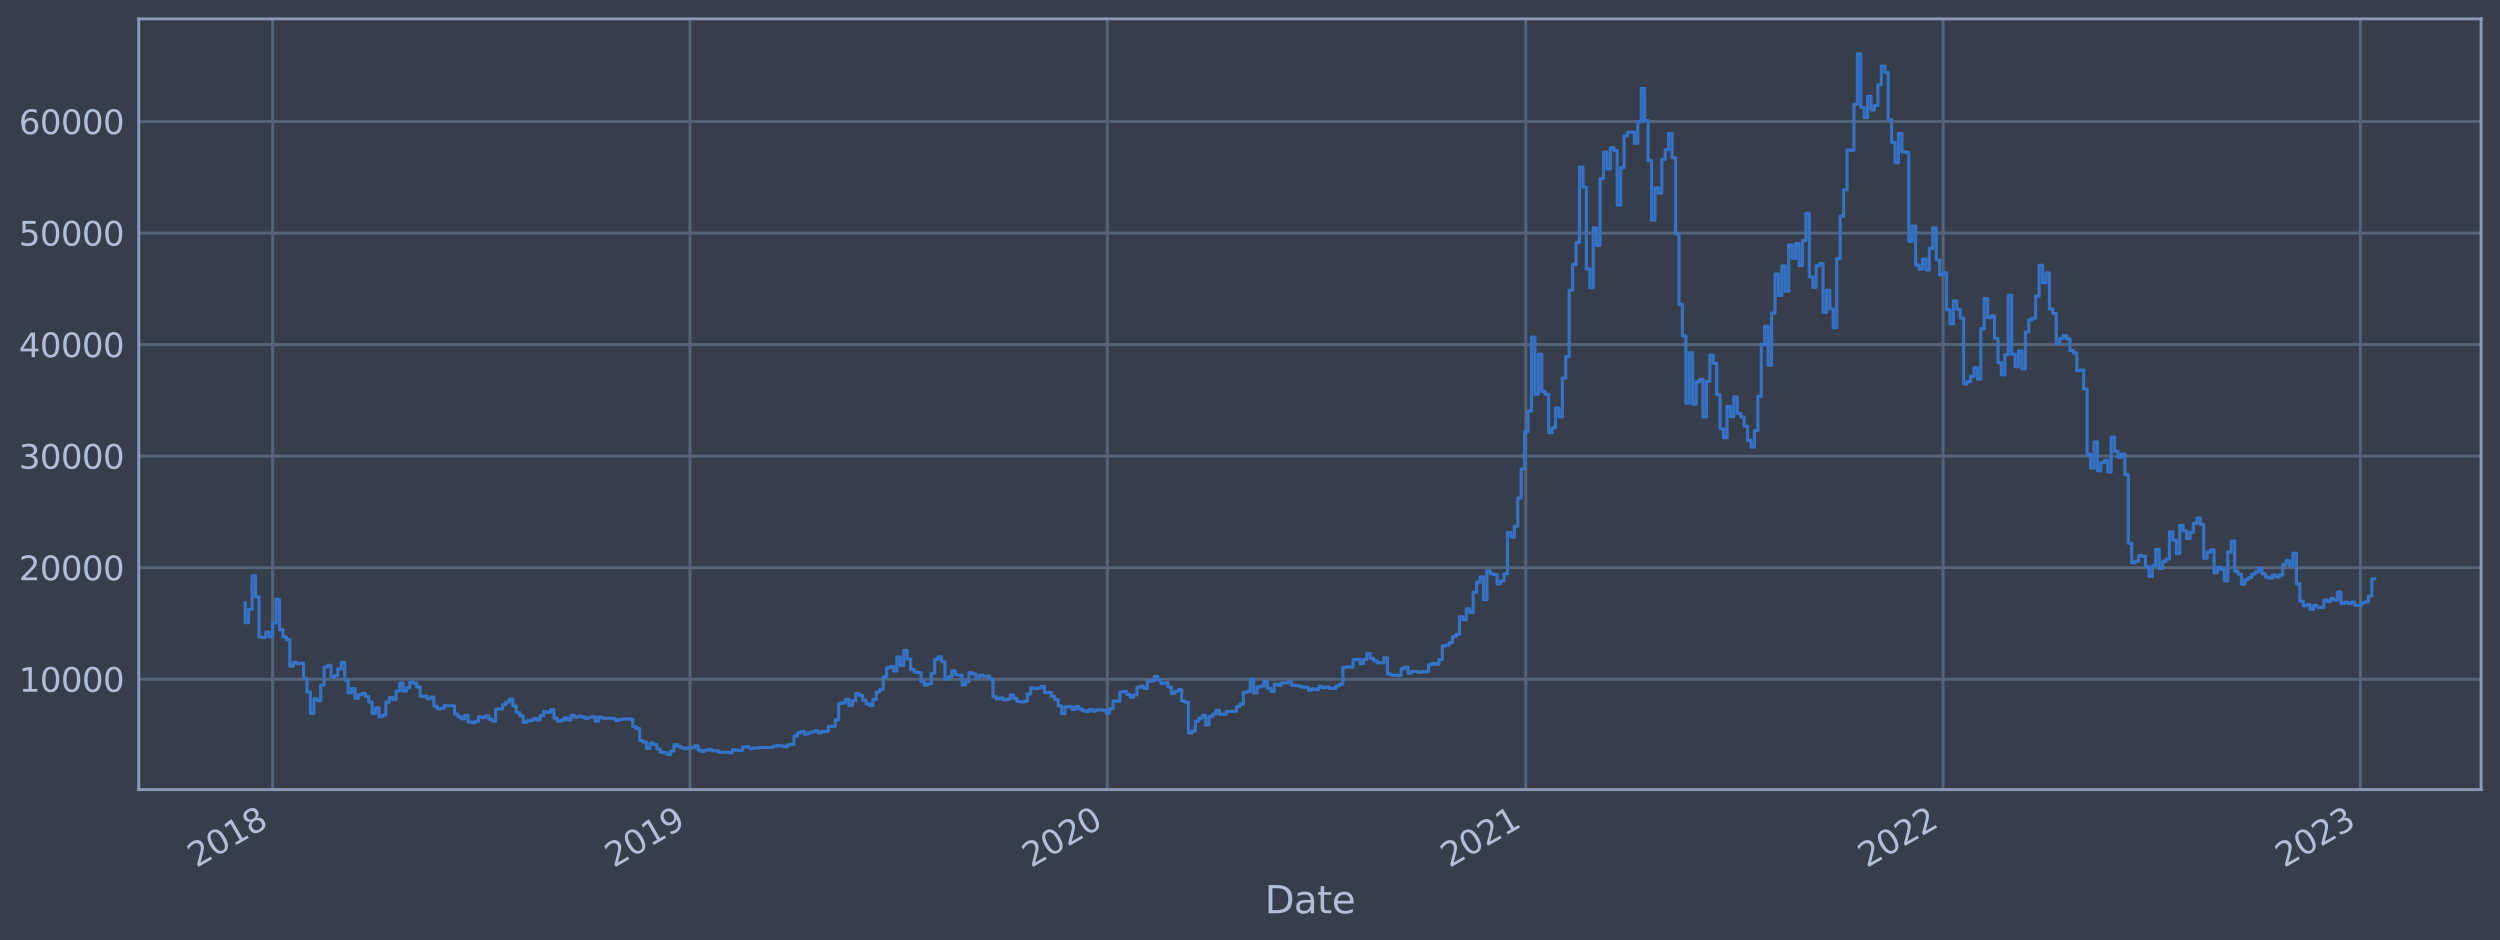 <?xml version="1.0" encoding="utf-8" standalone="no"?>
<!DOCTYPE svg PUBLIC "-//W3C//DTD SVG 1.1//EN"
  "http://www.w3.org/Graphics/SVG/1.1/DTD/svg11.dtd">
<svg xmlns:xlink="http://www.w3.org/1999/xlink" width="952.884pt" height="358.291pt" viewBox="0 0 952.884 358.291" xmlns="http://www.w3.org/2000/svg" version="1.1">
 <defs>
  <style type="text/css">*{stroke-linejoin: round; stroke-linecap: butt}</style>
 </defs>
 <g id="figure_1">
  <g id="patch_1">
   <path d="M 0 358.291 
L 952.884 358.291 
L 952.884 0 
L 0 0 
z
" style="fill: #373e4b"/>
  </g>
  <g id="axes_1">
   <g id="patch_2">
    <path d="M 52.884 300.96 
L 945.684 300.96 
L 945.684 7.2 
L 52.884 7.2 
z
" style="fill: #373e4b"/>
   </g>
   <g id="matplotlib.axis_1">
    <g id="xtick_1">
     <g id="line2d_1">
      <path d="M 103.925 300.96 
L 103.925 7.2 
" clip-path="url(#p02bb529207)" style="fill: none; stroke: #546379; stroke-width: 1.12; stroke-linecap: square"/>
     </g>
     <g id="line2d_2"/>
     <g id="text_1">
      <!-- 2018 -->
      <g style="fill: #b1bed6" transform="translate(74.843 330.885) rotate(-30) scale(0.126 -0.126)">
       <defs>
        <path id="DejaVuSans-32" d="M 1228 531 
L 3431 531 
L 3431 0 
L 469 0 
L 469 531 
Q 828 903 1448 1529 
Q 2069 2156 2228 2338 
Q 2531 2678 2651 2914 
Q 2772 3150 2772 3378 
Q 2772 3750 2511 3984 
Q 2250 4219 1831 4219 
Q 1534 4219 1204 4116 
Q 875 4013 500 3803 
L 500 4441 
Q 881 4594 1212 4672 
Q 1544 4750 1819 4750 
Q 2544 4750 2975 4387 
Q 3406 4025 3406 3419 
Q 3406 3131 3298 2873 
Q 3191 2616 2906 2266 
Q 2828 2175 2409 1742 
Q 1991 1309 1228 531 
z
" transform="scale(0.016)"/>
        <path id="DejaVuSans-30" d="M 2034 4250 
Q 1547 4250 1301 3770 
Q 1056 3291 1056 2328 
Q 1056 1369 1301 889 
Q 1547 409 2034 409 
Q 2525 409 2770 889 
Q 3016 1369 3016 2328 
Q 3016 3291 2770 3770 
Q 2525 4250 2034 4250 
z
M 2034 4750 
Q 2819 4750 3233 4129 
Q 3647 3509 3647 2328 
Q 3647 1150 3233 529 
Q 2819 -91 2034 -91 
Q 1250 -91 836 529 
Q 422 1150 422 2328 
Q 422 3509 836 4129 
Q 1250 4750 2034 4750 
z
" transform="scale(0.016)"/>
        <path id="DejaVuSans-31" d="M 794 531 
L 1825 531 
L 1825 4091 
L 703 3866 
L 703 4441 
L 1819 4666 
L 2450 4666 
L 2450 531 
L 3481 531 
L 3481 0 
L 794 0 
L 794 531 
z
" transform="scale(0.016)"/>
        <path id="DejaVuSans-38" d="M 2034 2216 
Q 1584 2216 1326 1975 
Q 1069 1734 1069 1313 
Q 1069 891 1326 650 
Q 1584 409 2034 409 
Q 2484 409 2743 651 
Q 3003 894 3003 1313 
Q 3003 1734 2745 1975 
Q 2488 2216 2034 2216 
z
M 1403 2484 
Q 997 2584 770 2862 
Q 544 3141 544 3541 
Q 544 4100 942 4425 
Q 1341 4750 2034 4750 
Q 2731 4750 3128 4425 
Q 3525 4100 3525 3541 
Q 3525 3141 3298 2862 
Q 3072 2584 2669 2484 
Q 3125 2378 3379 2068 
Q 3634 1759 3634 1313 
Q 3634 634 3220 271 
Q 2806 -91 2034 -91 
Q 1263 -91 848 271 
Q 434 634 434 1313 
Q 434 1759 690 2068 
Q 947 2378 1403 2484 
z
M 1172 3481 
Q 1172 3119 1398 2916 
Q 1625 2713 2034 2713 
Q 2441 2713 2670 2916 
Q 2900 3119 2900 3481 
Q 2900 3844 2670 4047 
Q 2441 4250 2034 4250 
Q 1625 4250 1398 4047 
Q 1172 3844 1172 3481 
z
" transform="scale(0.016)"/>
       </defs>
       <use xlink:href="#DejaVuSans-32"/>
       <use xlink:href="#DejaVuSans-30" x="63.623"/>
       <use xlink:href="#DejaVuSans-31" x="127.246"/>
       <use xlink:href="#DejaVuSans-38" x="190.869"/>
      </g>
     </g>
    </g>
    <g id="xtick_2">
     <g id="line2d_3">
      <path d="M 262.987 300.96 
L 262.987 7.2 
" clip-path="url(#p02bb529207)" style="fill: none; stroke: #546379; stroke-width: 1.12; stroke-linecap: square"/>
     </g>
     <g id="line2d_4"/>
     <g id="text_2">
      <!-- 2019 -->
      <g style="fill: #b1bed6" transform="translate(233.906 330.885) rotate(-30) scale(0.126 -0.126)">
       <defs>
        <path id="DejaVuSans-39" d="M 703 97 
L 703 672 
Q 941 559 1184 500 
Q 1428 441 1663 441 
Q 2288 441 2617 861 
Q 2947 1281 2994 2138 
Q 2813 1869 2534 1725 
Q 2256 1581 1919 1581 
Q 1219 1581 811 2004 
Q 403 2428 403 3163 
Q 403 3881 828 4315 
Q 1253 4750 1959 4750 
Q 2769 4750 3195 4129 
Q 3622 3509 3622 2328 
Q 3622 1225 3098 567 
Q 2575 -91 1691 -91 
Q 1453 -91 1209 -44 
Q 966 3 703 97 
z
M 1959 2075 
Q 2384 2075 2632 2365 
Q 2881 2656 2881 3163 
Q 2881 3666 2632 3958 
Q 2384 4250 1959 4250 
Q 1534 4250 1286 3958 
Q 1038 3666 1038 3163 
Q 1038 2656 1286 2365 
Q 1534 2075 1959 2075 
z
" transform="scale(0.016)"/>
       </defs>
       <use xlink:href="#DejaVuSans-32"/>
       <use xlink:href="#DejaVuSans-30" x="63.623"/>
       <use xlink:href="#DejaVuSans-31" x="127.246"/>
       <use xlink:href="#DejaVuSans-39" x="190.869"/>
      </g>
     </g>
    </g>
    <g id="xtick_3">
     <g id="line2d_5">
      <path d="M 422.05 300.96 
L 422.05 7.2 
" clip-path="url(#p02bb529207)" style="fill: none; stroke: #546379; stroke-width: 1.12; stroke-linecap: square"/>
     </g>
     <g id="line2d_6"/>
     <g id="text_3">
      <!-- 2020 -->
      <g style="fill: #b1bed6" transform="translate(392.969 330.885) rotate(-30) scale(0.126 -0.126)">
       <use xlink:href="#DejaVuSans-32"/>
       <use xlink:href="#DejaVuSans-30" x="63.623"/>
       <use xlink:href="#DejaVuSans-32" x="127.246"/>
       <use xlink:href="#DejaVuSans-30" x="190.869"/>
      </g>
     </g>
    </g>
    <g id="xtick_4">
     <g id="line2d_7">
      <path d="M 581.549 300.96 
L 581.549 7.2 
" clip-path="url(#p02bb529207)" style="fill: none; stroke: #546379; stroke-width: 1.12; stroke-linecap: square"/>
     </g>
     <g id="line2d_8"/>
     <g id="text_4">
      <!-- 2021 -->
      <g style="fill: #b1bed6" transform="translate(552.468 330.885) rotate(-30) scale(0.126 -0.126)">
       <use xlink:href="#DejaVuSans-32"/>
       <use xlink:href="#DejaVuSans-30" x="63.623"/>
       <use xlink:href="#DejaVuSans-32" x="127.246"/>
       <use xlink:href="#DejaVuSans-31" x="190.869"/>
      </g>
     </g>
    </g>
    <g id="xtick_5">
     <g id="line2d_9">
      <path d="M 740.612 300.96 
L 740.612 7.2 
" clip-path="url(#p02bb529207)" style="fill: none; stroke: #546379; stroke-width: 1.12; stroke-linecap: square"/>
     </g>
     <g id="line2d_10"/>
     <g id="text_5">
      <!-- 2022 -->
      <g style="fill: #b1bed6" transform="translate(711.531 330.885) rotate(-30) scale(0.126 -0.126)">
       <use xlink:href="#DejaVuSans-32"/>
       <use xlink:href="#DejaVuSans-30" x="63.623"/>
       <use xlink:href="#DejaVuSans-32" x="127.246"/>
       <use xlink:href="#DejaVuSans-32" x="190.869"/>
      </g>
     </g>
    </g>
    <g id="xtick_6">
     <g id="line2d_11">
      <path d="M 899.675 300.96 
L 899.675 7.2 
" clip-path="url(#p02bb529207)" style="fill: none; stroke: #546379; stroke-width: 1.12; stroke-linecap: square"/>
     </g>
     <g id="line2d_12"/>
     <g id="text_6">
      <!-- 2023 -->
      <g style="fill: #b1bed6" transform="translate(870.594 330.885) rotate(-30) scale(0.126 -0.126)">
       <defs>
        <path id="DejaVuSans-33" d="M 2597 2516 
Q 3050 2419 3304 2112 
Q 3559 1806 3559 1356 
Q 3559 666 3084 287 
Q 2609 -91 1734 -91 
Q 1441 -91 1130 -33 
Q 819 25 488 141 
L 488 750 
Q 750 597 1062 519 
Q 1375 441 1716 441 
Q 2309 441 2620 675 
Q 2931 909 2931 1356 
Q 2931 1769 2642 2001 
Q 2353 2234 1838 2234 
L 1294 2234 
L 1294 2753 
L 1863 2753 
Q 2328 2753 2575 2939 
Q 2822 3125 2822 3475 
Q 2822 3834 2567 4026 
Q 2313 4219 1838 4219 
Q 1578 4219 1281 4162 
Q 984 4106 628 3988 
L 628 4550 
Q 988 4650 1302 4700 
Q 1616 4750 1894 4750 
Q 2613 4750 3031 4423 
Q 3450 4097 3450 3541 
Q 3450 3153 3228 2886 
Q 3006 2619 2597 2516 
z
" transform="scale(0.016)"/>
       </defs>
       <use xlink:href="#DejaVuSans-32"/>
       <use xlink:href="#DejaVuSans-30" x="63.623"/>
       <use xlink:href="#DejaVuSans-32" x="127.246"/>
       <use xlink:href="#DejaVuSans-33" x="190.869"/>
      </g>
     </g>
    </g>
    <g id="text_7">
     <!-- Date -->
     <g style="fill: #b1bed6" transform="translate(482.075 348.096) scale(0.144 -0.144)">
      <defs>
       <path id="DejaVuSans-44" d="M 1259 4147 
L 1259 519 
L 2022 519 
Q 2988 519 3436 956 
Q 3884 1394 3884 2338 
Q 3884 3275 3436 3711 
Q 2988 4147 2022 4147 
L 1259 4147 
z
M 628 4666 
L 1925 4666 
Q 3281 4666 3915 4102 
Q 4550 3538 4550 2338 
Q 4550 1131 3912 565 
Q 3275 0 1925 0 
L 628 0 
L 628 4666 
z
" transform="scale(0.016)"/>
       <path id="DejaVuSans-61" d="M 2194 1759 
Q 1497 1759 1228 1600 
Q 959 1441 959 1056 
Q 959 750 1161 570 
Q 1363 391 1709 391 
Q 2188 391 2477 730 
Q 2766 1069 2766 1631 
L 2766 1759 
L 2194 1759 
z
M 3341 1997 
L 3341 0 
L 2766 0 
L 2766 531 
Q 2569 213 2275 61 
Q 1981 -91 1556 -91 
Q 1019 -91 701 211 
Q 384 513 384 1019 
Q 384 1609 779 1909 
Q 1175 2209 1959 2209 
L 2766 2209 
L 2766 2266 
Q 2766 2663 2505 2880 
Q 2244 3097 1772 3097 
Q 1472 3097 1187 3025 
Q 903 2953 641 2809 
L 641 3341 
Q 956 3463 1253 3523 
Q 1550 3584 1831 3584 
Q 2591 3584 2966 3190 
Q 3341 2797 3341 1997 
z
" transform="scale(0.016)"/>
       <path id="DejaVuSans-74" d="M 1172 4494 
L 1172 3500 
L 2356 3500 
L 2356 3053 
L 1172 3053 
L 1172 1153 
Q 1172 725 1289 603 
Q 1406 481 1766 481 
L 2356 481 
L 2356 0 
L 1766 0 
Q 1100 0 847 248 
Q 594 497 594 1153 
L 594 3053 
L 172 3053 
L 172 3500 
L 594 3500 
L 594 4494 
L 1172 4494 
z
" transform="scale(0.016)"/>
       <path id="DejaVuSans-65" d="M 3597 1894 
L 3597 1613 
L 953 1613 
Q 991 1019 1311 708 
Q 1631 397 2203 397 
Q 2534 397 2845 478 
Q 3156 559 3463 722 
L 3463 178 
Q 3153 47 2828 -22 
Q 2503 -91 2169 -91 
Q 1331 -91 842 396 
Q 353 884 353 1716 
Q 353 2575 817 3079 
Q 1281 3584 2069 3584 
Q 2775 3584 3186 3129 
Q 3597 2675 3597 1894 
z
M 3022 2063 
Q 3016 2534 2758 2815 
Q 2500 3097 2075 3097 
Q 1594 3097 1305 2825 
Q 1016 2553 972 2059 
L 3022 2063 
z
" transform="scale(0.016)"/>
      </defs>
      <use xlink:href="#DejaVuSans-44"/>
      <use xlink:href="#DejaVuSans-61" x="77.002"/>
      <use xlink:href="#DejaVuSans-74" x="138.281"/>
      <use xlink:href="#DejaVuSans-65" x="177.49"/>
     </g>
    </g>
   </g>
   <g id="matplotlib.axis_2">
    <g id="ytick_1">
     <g id="line2d_13">
      <path d="M 52.884 258.881 
L 945.684 258.881 
" clip-path="url(#p02bb529207)" style="fill: none; stroke: #546379; stroke-width: 1.12; stroke-linecap: square"/>
     </g>
     <g id="line2d_14"/>
     <g id="text_8">
      <!-- 10000 -->
      <g style="fill: #b1bed6" transform="translate(7.2 263.668) scale(0.126 -0.126)">
       <use xlink:href="#DejaVuSans-31"/>
       <use xlink:href="#DejaVuSans-30" x="63.623"/>
       <use xlink:href="#DejaVuSans-30" x="127.246"/>
       <use xlink:href="#DejaVuSans-30" x="190.869"/>
       <use xlink:href="#DejaVuSans-30" x="254.492"/>
      </g>
     </g>
    </g>
    <g id="ytick_2">
     <g id="line2d_15">
      <path d="M 52.884 216.37 
L 945.684 216.37 
" clip-path="url(#p02bb529207)" style="fill: none; stroke: #546379; stroke-width: 1.12; stroke-linecap: square"/>
     </g>
     <g id="line2d_16"/>
     <g id="text_9">
      <!-- 20000 -->
      <g style="fill: #b1bed6" transform="translate(7.2 221.157) scale(0.126 -0.126)">
       <use xlink:href="#DejaVuSans-32"/>
       <use xlink:href="#DejaVuSans-30" x="63.623"/>
       <use xlink:href="#DejaVuSans-30" x="127.246"/>
       <use xlink:href="#DejaVuSans-30" x="190.869"/>
       <use xlink:href="#DejaVuSans-30" x="254.492"/>
      </g>
     </g>
    </g>
    <g id="ytick_3">
     <g id="line2d_17">
      <path d="M 52.884 173.86 
L 945.684 173.86 
" clip-path="url(#p02bb529207)" style="fill: none; stroke: #546379; stroke-width: 1.12; stroke-linecap: square"/>
     </g>
     <g id="line2d_18"/>
     <g id="text_10">
      <!-- 30000 -->
      <g style="fill: #b1bed6" transform="translate(7.2 178.647) scale(0.126 -0.126)">
       <use xlink:href="#DejaVuSans-33"/>
       <use xlink:href="#DejaVuSans-30" x="63.623"/>
       <use xlink:href="#DejaVuSans-30" x="127.246"/>
       <use xlink:href="#DejaVuSans-30" x="190.869"/>
       <use xlink:href="#DejaVuSans-30" x="254.492"/>
      </g>
     </g>
    </g>
    <g id="ytick_4">
     <g id="line2d_19">
      <path d="M 52.884 131.35 
L 945.684 131.35 
" clip-path="url(#p02bb529207)" style="fill: none; stroke: #546379; stroke-width: 1.12; stroke-linecap: square"/>
     </g>
     <g id="line2d_20"/>
     <g id="text_11">
      <!-- 40000 -->
      <g style="fill: #b1bed6" transform="translate(7.2 136.137) scale(0.126 -0.126)">
       <defs>
        <path id="DejaVuSans-34" d="M 2419 4116 
L 825 1625 
L 2419 1625 
L 2419 4116 
z
M 2253 4666 
L 3047 4666 
L 3047 1625 
L 3713 1625 
L 3713 1100 
L 3047 1100 
L 3047 0 
L 2419 0 
L 2419 1100 
L 313 1100 
L 313 1709 
L 2253 4666 
z
" transform="scale(0.016)"/>
       </defs>
       <use xlink:href="#DejaVuSans-34"/>
       <use xlink:href="#DejaVuSans-30" x="63.623"/>
       <use xlink:href="#DejaVuSans-30" x="127.246"/>
       <use xlink:href="#DejaVuSans-30" x="190.869"/>
       <use xlink:href="#DejaVuSans-30" x="254.492"/>
      </g>
     </g>
    </g>
    <g id="ytick_5">
     <g id="line2d_21">
      <path d="M 52.884 88.839 
L 945.684 88.839 
" clip-path="url(#p02bb529207)" style="fill: none; stroke: #546379; stroke-width: 1.12; stroke-linecap: square"/>
     </g>
     <g id="line2d_22"/>
     <g id="text_12">
      <!-- 50000 -->
      <g style="fill: #b1bed6" transform="translate(7.2 93.626) scale(0.126 -0.126)">
       <defs>
        <path id="DejaVuSans-35" d="M 691 4666 
L 3169 4666 
L 3169 4134 
L 1269 4134 
L 1269 2991 
Q 1406 3038 1543 3061 
Q 1681 3084 1819 3084 
Q 2600 3084 3056 2656 
Q 3513 2228 3513 1497 
Q 3513 744 3044 326 
Q 2575 -91 1722 -91 
Q 1428 -91 1123 -41 
Q 819 9 494 109 
L 494 744 
Q 775 591 1075 516 
Q 1375 441 1709 441 
Q 2250 441 2565 725 
Q 2881 1009 2881 1497 
Q 2881 1984 2565 2268 
Q 2250 2553 1709 2553 
Q 1456 2553 1204 2497 
Q 953 2441 691 2322 
L 691 4666 
z
" transform="scale(0.016)"/>
       </defs>
       <use xlink:href="#DejaVuSans-35"/>
       <use xlink:href="#DejaVuSans-30" x="63.623"/>
       <use xlink:href="#DejaVuSans-30" x="127.246"/>
       <use xlink:href="#DejaVuSans-30" x="190.869"/>
       <use xlink:href="#DejaVuSans-30" x="254.492"/>
      </g>
     </g>
    </g>
    <g id="ytick_6">
     <g id="line2d_23">
      <path d="M 52.884 46.329 
L 945.684 46.329 
" clip-path="url(#p02bb529207)" style="fill: none; stroke: #546379; stroke-width: 1.12; stroke-linecap: square"/>
     </g>
     <g id="line2d_24"/>
     <g id="text_13">
      <!-- 60000 -->
      <g style="fill: #b1bed6" transform="translate(7.2 51.116) scale(0.126 -0.126)">
       <defs>
        <path id="DejaVuSans-36" d="M 2113 2584 
Q 1688 2584 1439 2293 
Q 1191 2003 1191 1497 
Q 1191 994 1439 701 
Q 1688 409 2113 409 
Q 2538 409 2786 701 
Q 3034 994 3034 1497 
Q 3034 2003 2786 2293 
Q 2538 2584 2113 2584 
z
M 3366 4563 
L 3366 3988 
Q 3128 4100 2886 4159 
Q 2644 4219 2406 4219 
Q 1781 4219 1451 3797 
Q 1122 3375 1075 2522 
Q 1259 2794 1537 2939 
Q 1816 3084 2150 3084 
Q 2853 3084 3261 2657 
Q 3669 2231 3669 1497 
Q 3669 778 3244 343 
Q 2819 -91 2113 -91 
Q 1303 -91 875 529 
Q 447 1150 447 2328 
Q 447 3434 972 4092 
Q 1497 4750 2381 4750 
Q 2619 4750 2861 4703 
Q 3103 4656 3366 4563 
z
" transform="scale(0.016)"/>
       </defs>
       <use xlink:href="#DejaVuSans-36"/>
       <use xlink:href="#DejaVuSans-30" x="63.623"/>
       <use xlink:href="#DejaVuSans-30" x="127.246"/>
       <use xlink:href="#DejaVuSans-30" x="190.869"/>
       <use xlink:href="#DejaVuSans-30" x="254.492"/>
      </g>
     </g>
    </g>
   </g>
   <g id="line2d_25">
    <path d="M 93.466 229.715 
L 93.466 237.332 
L 94.773 237.332 
L 94.773 232.302 
L 96.08 232.302 
L 96.08 219.431 
L 97.388 219.431 
L 97.388 227.495 
L 98.695 227.495 
L 98.695 242.826 
L 100.002 242.826 
L 100.002 242.978 
L 101.31 242.978 
L 101.31 240.967 
L 102.617 240.967 
L 102.617 242.744 
L 103.925 242.744 
L 103.925 237.459 
L 105.232 237.459 
L 105.232 228.46 
L 106.539 228.46 
L 106.539 240.017 
L 107.847 240.017 
L 107.847 242.764 
L 109.154 242.764 
L 109.154 243.772 
L 110.461 243.772 
L 110.461 253.886 
L 111.769 253.886 
L 111.769 252.447 
L 113.076 252.447 
L 113.076 252.963 
L 114.383 252.963 
L 114.383 252.796 
L 115.691 252.796 
L 115.691 258.53 
L 116.998 258.53 
L 116.998 263.758 
L 118.306 263.758 
L 118.306 271.951 
L 119.613 271.951 
L 119.613 266.341 
L 120.92 266.341 
L 120.92 267.094 
L 122.228 267.094 
L 122.228 261.127 
L 123.535 261.127 
L 123.535 254.265 
L 124.842 254.265 
L 124.842 253.584 
L 126.15 253.584 
L 126.15 258.152 
L 127.457 258.152 
L 127.457 257.523 
L 128.764 257.523 
L 128.764 254.922 
L 130.072 254.922 
L 130.072 252.433 
L 131.379 252.433 
L 131.379 259.219 
L 132.687 259.219 
L 132.687 264.078 
L 133.994 264.078 
L 133.994 262.479 
L 135.301 262.479 
L 135.301 266.116 
L 136.609 266.116 
L 136.609 264.808 
L 137.916 264.808 
L 137.916 264.299 
L 139.223 264.299 
L 139.223 265.436 
L 140.531 265.436 
L 140.531 267.593 
L 141.838 267.593 
L 141.838 271.899 
L 143.146 271.899 
L 143.146 269.821 
L 144.453 269.821 
L 144.453 273.187 
L 145.76 273.187 
L 145.76 272.55 
L 147.068 272.55 
L 147.068 267.632 
L 148.375 267.632 
L 148.375 265.818 
L 149.682 265.818 
L 149.682 266.635 
L 150.99 266.635 
L 150.99 263.427 
L 152.297 263.427 
L 152.297 260.334 
L 153.604 260.334 
L 153.604 263.435 
L 154.912 263.435 
L 154.912 262.113 
L 156.219 262.113 
L 156.219 259.929 
L 157.527 259.929 
L 157.527 260.447 
L 158.834 260.447 
L 158.834 261.812 
L 160.141 261.812 
L 160.141 265.412 
L 162.756 265.38 
L 162.756 266.366 
L 164.063 266.366 
L 164.063 265.697 
L 165.371 265.697 
L 165.371 269.182 
L 166.678 269.182 
L 166.678 270.169 
L 167.985 270.169 
L 167.985 269.99 
L 169.293 269.99 
L 169.293 268.925 
L 173.215 269.017 
L 173.215 272.147 
L 174.522 272.147 
L 174.522 273.175 
L 175.83 273.175 
L 175.83 273.99 
L 177.137 273.99 
L 177.137 272.65 
L 178.444 272.65 
L 178.444 275.16 
L 179.752 275.16 
L 179.752 275.47 
L 181.059 275.47 
L 181.059 274.936 
L 182.367 274.936 
L 182.367 273.222 
L 183.674 273.222 
L 183.674 273.523 
L 184.981 273.523 
L 184.981 272.807 
L 186.289 272.807 
L 186.289 274.171 
L 187.596 274.171 
L 187.596 274.827 
L 188.903 274.827 
L 188.903 270.266 
L 191.518 270.21 
L 191.518 268.594 
L 192.825 268.594 
L 192.825 267.639 
L 194.133 267.639 
L 194.133 266.444 
L 195.44 266.444 
L 195.44 269.05 
L 196.748 269.05 
L 196.748 271.586 
L 198.055 271.586 
L 198.055 272.832 
L 199.362 272.832 
L 199.362 275.294 
L 200.67 275.294 
L 200.67 274.813 
L 201.977 274.813 
L 201.977 274.555 
L 203.284 274.555 
L 203.284 273.816 
L 204.592 273.816 
L 204.592 274.377 
L 205.899 274.377 
L 205.899 272.746 
L 207.206 272.746 
L 207.206 271.301 
L 208.514 271.301 
L 208.514 271.554 
L 209.821 271.554 
L 209.821 270.507 
L 211.129 270.507 
L 211.129 273.754 
L 212.436 273.754 
L 212.436 274.86 
L 213.743 274.86 
L 213.743 274.499 
L 215.051 274.499 
L 215.051 273.664 
L 216.358 273.664 
L 216.358 274.429 
L 217.665 274.429 
L 217.665 272.67 
L 218.973 272.67 
L 218.973 273.404 
L 220.28 273.404 
L 220.28 272.968 
L 221.588 272.968 
L 221.588 273.287 
L 222.895 273.287 
L 222.895 273.828 
L 224.202 273.828 
L 224.202 273.446 
L 225.51 273.446 
L 225.51 273.22 
L 226.817 273.22 
L 226.817 274.835 
L 228.124 274.835 
L 228.124 273.338 
L 229.432 273.338 
L 229.432 273.718 
L 233.354 273.803 
L 233.354 273.941 
L 234.661 273.941 
L 234.661 274.603 
L 235.969 274.603 
L 235.969 274.225 
L 237.276 274.225 
L 237.276 274.024 
L 239.891 273.993 
L 239.891 274.148 
L 241.198 274.148 
L 241.198 276.919 
L 242.505 276.919 
L 242.505 277.702 
L 243.813 277.702 
L 243.813 282.295 
L 245.12 282.295 
L 245.12 282.886 
L 246.427 282.886 
L 246.427 285.265 
L 247.735 285.265 
L 247.735 283.202 
L 249.042 283.202 
L 249.042 283.789 
L 250.35 283.789 
L 250.35 285.471 
L 251.657 285.471 
L 251.657 286.709 
L 252.964 286.709 
L 252.964 286.906 
L 254.272 286.906 
L 254.272 287.607 
L 255.579 287.607 
L 255.579 286.272 
L 256.886 286.272 
L 256.886 283.812 
L 258.194 283.812 
L 258.194 284.407 
L 259.501 284.407 
L 259.501 285.032 
L 260.809 285.032 
L 260.809 285.363 
L 262.116 285.363 
L 262.116 284.999 
L 264.731 284.996 
L 264.731 284.25 
L 266.038 284.25 
L 266.038 285.891 
L 267.345 285.891 
L 267.345 286.376 
L 268.653 286.376 
L 268.653 285.996 
L 269.96 285.996 
L 269.96 285.645 
L 271.267 285.645 
L 271.267 286.141 
L 273.882 286.182 
L 273.882 286.731 
L 277.804 286.699 
L 277.804 286.913 
L 279.112 286.913 
L 279.112 285.814 
L 280.419 285.814 
L 280.419 285.949 
L 283.034 286.052 
L 283.034 284.766 
L 284.341 284.766 
L 284.341 284.621 
L 285.649 284.621 
L 285.649 285.378 
L 286.956 285.378 
L 286.956 285.096 
L 289.571 285.103 
L 289.571 284.93 
L 294.8 284.875 
L 294.8 284.408 
L 296.107 284.408 
L 296.107 284.147 
L 297.415 284.147 
L 297.415 284.336 
L 298.722 284.336 
L 298.722 284.609 
L 300.03 284.609 
L 300.03 283.896 
L 301.337 283.896 
L 301.337 283.738 
L 302.644 283.738 
L 302.644 280.513 
L 303.952 280.513 
L 303.952 279.331 
L 305.259 279.331 
L 305.259 278.817 
L 306.566 278.817 
L 306.566 279.861 
L 307.874 279.861 
L 307.874 279.3 
L 309.181 279.3 
L 309.181 278.958 
L 310.488 278.958 
L 310.488 278.532 
L 311.796 278.532 
L 311.796 279.304 
L 313.103 279.304 
L 313.103 278.855 
L 315.718 278.747 
L 315.718 276.858 
L 318.333 276.923 
L 318.333 274.405 
L 319.64 274.405 
L 319.64 268.135 
L 320.947 268.135 
L 320.947 267.867 
L 322.255 267.867 
L 322.255 266.559 
L 323.562 266.559 
L 323.562 268.973 
L 324.87 268.973 
L 324.87 267.079 
L 326.177 267.079 
L 326.177 264.322 
L 327.484 264.322 
L 327.484 265.028 
L 328.792 265.028 
L 328.792 266.809 
L 330.099 266.809 
L 330.099 268.219 
L 331.406 268.219 
L 331.406 268.91 
L 332.714 268.91 
L 332.714 266.647 
L 334.021 266.647 
L 334.021 263.729 
L 335.328 263.729 
L 335.328 262.808 
L 336.636 262.808 
L 336.636 257.991 
L 337.943 257.991 
L 337.943 254.555 
L 339.251 254.555 
L 339.251 254.065 
L 340.558 254.065 
L 340.558 255.744 
L 341.865 255.744 
L 341.865 250.443 
L 343.173 250.443 
L 343.173 253.643 
L 344.48 253.643 
L 344.48 247.884 
L 345.787 247.884 
L 345.787 251.212 
L 347.095 251.212 
L 347.095 255.167 
L 348.402 255.167 
L 348.402 256.166 
L 349.709 256.166 
L 349.709 256.384 
L 351.017 256.384 
L 351.017 259.849 
L 352.324 259.849 
L 352.324 261.117 
L 353.632 261.117 
L 353.632 260.627 
L 354.939 260.627 
L 354.939 256.629 
L 356.246 256.629 
L 356.246 251.28 
L 357.554 251.28 
L 357.554 250.394 
L 358.861 250.394 
L 358.861 252.22 
L 360.168 252.22 
L 360.168 258.809 
L 361.476 258.809 
L 361.476 257.969 
L 362.783 257.969 
L 362.783 255.647 
L 364.091 255.647 
L 364.091 257.155 
L 365.398 257.155 
L 365.398 257.349 
L 366.705 257.349 
L 366.705 261.072 
L 368.013 261.072 
L 368.013 259.859 
L 369.32 259.859 
L 369.32 256.397 
L 370.627 256.397 
L 370.627 256.809 
L 371.935 256.809 
L 371.935 258.451 
L 373.242 258.451 
L 373.242 257.334 
L 374.549 257.334 
L 374.549 257.751 
L 377.164 257.708 
L 377.164 258.74 
L 378.472 258.74 
L 378.472 265.545 
L 379.779 265.545 
L 379.779 266.426 
L 381.086 266.426 
L 381.086 266.01 
L 382.394 266.01 
L 382.394 266.722 
L 383.701 266.722 
L 383.701 266.481 
L 385.008 266.481 
L 385.008 264.888 
L 386.316 264.888 
L 386.316 266.176 
L 387.623 266.176 
L 387.623 267.372 
L 388.93 267.372 
L 388.93 267.553 
L 390.238 267.553 
L 390.238 267.269 
L 391.545 267.269 
L 391.545 264.548 
L 392.853 264.548 
L 392.853 262.202 
L 394.16 262.202 
L 394.16 262.503 
L 395.467 262.503 
L 395.467 262.255 
L 396.775 262.255 
L 396.775 261.672 
L 398.082 261.672 
L 398.082 263.942 
L 400.697 263.975 
L 400.697 265.437 
L 402.004 265.437 
L 402.004 266.635 
L 403.312 266.635 
L 403.312 269.011 
L 404.619 269.011 
L 404.619 272.027 
L 405.926 272.027 
L 405.926 269.407 
L 407.234 269.407 
L 407.234 269.263 
L 408.541 269.263 
L 408.541 270.372 
L 409.848 270.372 
L 409.848 269.308 
L 411.156 269.308 
L 411.156 270.199 
L 412.463 270.199 
L 412.463 270.83 
L 413.77 270.83 
L 413.77 271.161 
L 415.078 271.161 
L 415.078 270.425 
L 416.385 270.425 
L 416.385 271.025 
L 417.693 271.025 
L 417.693 270.568 
L 420.307 270.597 
L 420.307 270.7 
L 421.615 270.7 
L 421.615 271.87 
L 422.922 271.87 
L 422.922 270.139 
L 424.229 270.139 
L 424.229 267.201 
L 426.844 267.291 
L 426.844 263.802 
L 428.151 263.802 
L 428.151 263.555 
L 429.459 263.555 
L 429.459 264.72 
L 430.766 264.72 
L 430.766 265.733 
L 432.074 265.733 
L 432.074 264.881 
L 433.381 264.881 
L 433.381 261.942 
L 434.688 261.942 
L 434.688 261.524 
L 435.996 261.524 
L 435.996 262.442 
L 437.303 262.442 
L 437.303 259.699 
L 438.61 259.699 
L 438.61 259.498 
L 439.918 259.498 
L 439.918 257.85 
L 441.225 257.85 
L 441.225 259.146 
L 442.533 259.146 
L 442.533 260.561 
L 443.84 260.561 
L 443.84 260.285 
L 445.147 260.285 
L 445.147 261.817 
L 446.455 261.817 
L 446.455 264.354 
L 447.762 264.354 
L 447.762 263.502 
L 449.069 263.502 
L 449.069 262.845 
L 450.377 262.845 
L 450.377 267.215 
L 451.684 267.215 
L 451.684 267.652 
L 452.991 267.652 
L 452.991 279.429 
L 454.299 279.429 
L 454.299 278.616 
L 455.606 278.616 
L 455.606 274.922 
L 456.914 274.922 
L 456.914 273.75 
L 458.221 273.75 
L 458.221 272.638 
L 459.528 272.638 
L 459.528 276.372 
L 460.836 276.372 
L 460.836 273.109 
L 462.143 273.109 
L 462.143 272.179 
L 463.45 272.179 
L 463.45 270.76 
L 464.758 270.76 
L 464.758 272.173 
L 467.372 272.239 
L 467.372 271.156 
L 471.295 271.077 
L 471.295 269.298 
L 472.602 269.298 
L 472.602 268.38 
L 473.909 268.38 
L 473.909 263.877 
L 475.217 263.877 
L 475.217 263.617 
L 476.524 263.617 
L 476.524 258.87 
L 477.831 258.87 
L 477.831 264.175 
L 479.139 264.175 
L 479.139 261.831 
L 480.446 261.831 
L 480.446 261.492 
L 481.754 261.492 
L 481.754 259.791 
L 483.061 259.791 
L 483.061 262.421 
L 484.368 262.421 
L 484.368 263.558 
L 485.676 263.558 
L 485.676 260.712 
L 486.983 260.712 
L 486.983 261.215 
L 488.29 261.215 
L 488.29 260.334 
L 490.905 260.282 
L 490.905 259.836 
L 492.212 259.836 
L 492.212 261.176 
L 493.52 261.176 
L 493.52 261.318 
L 494.827 261.318 
L 494.827 261.516 
L 496.135 261.516 
L 496.135 261.921 
L 498.749 261.956 
L 498.749 263.114 
L 500.057 263.114 
L 500.057 262.562 
L 501.364 262.562 
L 501.364 262.824 
L 502.671 262.824 
L 502.671 261.648 
L 503.979 261.648 
L 503.979 262.12 
L 505.286 262.12 
L 505.286 261.874 
L 506.594 261.874 
L 506.594 262.309 
L 509.208 262.389 
L 509.208 261.462 
L 510.516 261.462 
L 510.516 260.788 
L 511.823 260.788 
L 511.823 254.449 
L 513.13 254.449 
L 513.13 254.141 
L 514.438 254.141 
L 514.438 254.299 
L 515.745 254.299 
L 515.745 251.44 
L 518.36 251.366 
L 518.36 252.961 
L 519.667 252.961 
L 519.667 251.338 
L 520.975 251.338 
L 520.975 249.13 
L 522.282 249.13 
L 522.282 250.949 
L 523.589 250.949 
L 523.589 251.854 
L 524.897 251.854 
L 524.897 252.643 
L 527.511 252.582 
L 527.511 250.705 
L 528.819 250.705 
L 528.819 256.892 
L 530.126 256.892 
L 530.126 257.317 
L 532.741 257.381 
L 532.741 257.474 
L 534.048 257.474 
L 534.048 254.849 
L 535.356 254.849 
L 535.356 254.283 
L 536.663 254.283 
L 536.663 256.618 
L 537.97 256.618 
L 537.97 255.935 
L 540.585 255.937 
L 540.585 256.248 
L 541.892 256.248 
L 541.892 256.018 
L 544.507 256.029 
L 544.507 253.343 
L 545.815 253.343 
L 545.815 252.809 
L 547.122 252.809 
L 547.122 253.237 
L 548.429 253.237 
L 548.429 251.407 
L 549.737 251.407 
L 549.737 246.169 
L 551.044 246.169 
L 551.044 245.971 
L 552.351 245.971 
L 552.351 244.899 
L 553.659 244.899 
L 553.659 242.683 
L 554.966 242.683 
L 554.966 241.777 
L 556.273 241.777 
L 556.273 235.093 
L 557.581 235.093 
L 557.581 236.229 
L 558.888 236.229 
L 558.888 232.118 
L 560.196 232.118 
L 560.196 233.51 
L 561.503 233.51 
L 561.503 225.729 
L 562.81 225.729 
L 562.81 221.898 
L 564.118 221.898 
L 564.118 219.888 
L 565.425 219.888 
L 565.425 228.533 
L 566.732 228.533 
L 566.732 217.604 
L 568.04 217.604 
L 568.04 218.689 
L 569.347 218.689 
L 569.347 219.016 
L 570.654 219.016 
L 570.654 222.517 
L 571.962 222.517 
L 571.962 221.457 
L 573.269 221.457 
L 573.269 218.752 
L 574.577 218.752 
L 574.577 202.976 
L 575.884 202.976 
L 575.884 204.699 
L 577.191 204.699 
L 577.191 200.575 
L 578.499 200.575 
L 578.499 189.816 
L 579.806 189.816 
L 579.806 178.721 
L 581.113 178.721 
L 581.113 164.527 
L 582.421 164.527 
L 582.421 156.657 
L 583.728 156.657 
L 583.728 128.5 
L 585.036 128.5 
L 585.036 150.288 
L 586.343 150.288 
L 586.343 134.927 
L 587.65 134.927 
L 587.65 149.234 
L 588.958 149.234 
L 588.958 150.314 
L 590.265 150.314 
L 590.265 164.934 
L 591.572 164.934 
L 591.572 163.055 
L 592.88 163.055 
L 592.88 155.52 
L 594.187 155.52 
L 594.187 158.884 
L 595.494 158.884 
L 595.494 144.094 
L 596.802 144.094 
L 596.802 135.906 
L 598.109 135.906 
L 598.109 110.612 
L 599.417 110.612 
L 599.417 100.805 
L 600.724 100.805 
L 600.724 92.41 
L 602.031 92.41 
L 602.031 63.688 
L 603.339 63.688 
L 603.339 71.311 
L 604.646 71.311 
L 604.646 102.441 
L 605.953 102.441 
L 605.953 109.61 
L 607.261 109.61 
L 607.261 86.809 
L 608.568 86.809 
L 608.568 93.594 
L 609.875 93.594 
L 609.875 68.088 
L 611.183 68.088 
L 611.183 58.005 
L 612.49 58.005 
L 612.49 64.376 
L 613.798 64.376 
L 613.798 56.251 
L 615.105 56.251 
L 615.105 57.334 
L 616.412 57.334 
L 616.412 78.177 
L 617.72 78.177 
L 617.72 63.912 
L 619.027 63.912 
L 619.027 51.727 
L 620.334 51.727 
L 620.334 50.447 
L 622.949 50.35 
L 622.949 54.625 
L 624.257 54.625 
L 624.257 46.478 
L 625.564 46.478 
L 625.564 33.707 
L 626.871 33.707 
L 626.871 45.959 
L 628.179 45.959 
L 628.179 61.174 
L 629.486 61.174 
L 629.486 83.937 
L 630.793 83.937 
L 630.793 71.595 
L 632.101 71.595 
L 632.101 73.603 
L 633.408 73.603 
L 633.408 60.738 
L 634.715 60.738 
L 634.715 57.07 
L 636.023 57.07 
L 636.023 50.883 
L 637.33 50.883 
L 637.33 60.145 
L 638.638 60.145 
L 638.638 89.169 
L 639.945 89.169 
L 639.945 116.062 
L 641.252 116.062 
L 641.252 128.016 
L 642.56 128.016 
L 642.56 153.648 
L 643.867 153.648 
L 643.867 134.47 
L 645.174 134.47 
L 645.174 154.103 
L 646.482 154.103 
L 646.482 145.537 
L 647.789 145.537 
L 647.789 144.589 
L 649.096 144.589 
L 649.096 158.918 
L 650.404 158.918 
L 650.404 145.359 
L 651.711 145.359 
L 651.711 135.317 
L 653.019 135.317 
L 653.019 138.471 
L 654.326 138.471 
L 654.326 150.377 
L 655.633 150.377 
L 655.633 163.455 
L 656.941 163.455 
L 656.941 166.886 
L 658.248 166.886 
L 658.248 154.915 
L 659.555 154.915 
L 659.555 158.825 
L 660.863 158.825 
L 660.863 151.29 
L 662.17 151.29 
L 662.17 157.54 
L 663.478 157.54 
L 663.478 158.915 
L 664.785 158.915 
L 664.785 162.439 
L 666.092 162.439 
L 666.092 167.818 
L 667.4 167.818 
L 667.4 170.391 
L 668.707 170.391 
L 668.707 164.092 
L 670.014 164.092 
L 670.014 151.052 
L 671.322 151.052 
L 671.322 131.339 
L 672.629 131.339 
L 672.629 124.297 
L 673.936 124.297 
L 673.936 139.265 
L 675.244 139.265 
L 675.244 119.337 
L 676.551 119.337 
L 676.551 104.426 
L 677.859 104.426 
L 677.859 112.57 
L 679.166 112.57 
L 679.166 101.353 
L 680.473 101.353 
L 680.473 111.039 
L 681.781 111.039 
L 681.781 93.379 
L 683.088 93.379 
L 683.088 98.427 
L 684.395 98.427 
L 684.395 92.849 
L 685.703 92.849 
L 685.703 101.275 
L 687.01 101.275 
L 687.01 91.692 
L 688.318 91.692 
L 688.318 81.319 
L 689.625 81.319 
L 689.625 105.51 
L 690.932 105.51 
L 690.932 109.479 
L 692.24 109.479 
L 692.24 101.286 
L 693.547 101.286 
L 693.547 100.472 
L 694.854 100.472 
L 694.854 119.015 
L 696.162 119.015 
L 696.162 110.567 
L 697.469 110.567 
L 697.469 117.82 
L 698.776 117.82 
L 698.776 124.878 
L 700.084 124.878 
L 700.084 98.502 
L 701.391 98.502 
L 701.391 82.438 
L 702.699 82.438 
L 702.699 72.399 
L 704.006 72.399 
L 704.006 57.161 
L 705.313 57.161 
L 705.313 57.391 
L 706.621 57.391 
L 706.621 39.756 
L 707.928 39.756 
L 707.928 20.553 
L 709.235 20.553 
L 709.235 40.899 
L 710.543 40.899 
L 710.543 44.862 
L 711.85 44.862 
L 711.85 36.768 
L 713.157 36.768 
L 713.157 41.953 
L 714.465 41.953 
L 714.465 40.2 
L 715.772 40.2 
L 715.772 32.33 
L 717.08 32.33 
L 717.08 25.173 
L 718.387 25.173 
L 718.387 27.536 
L 719.694 27.536 
L 719.694 45.597 
L 721.002 45.597 
L 721.002 54.266 
L 722.309 54.266 
L 722.309 62.051 
L 723.616 62.051 
L 723.616 50.855 
L 724.924 50.855 
L 724.924 57.84 
L 726.231 57.84 
L 726.231 58.105 
L 727.539 58.105 
L 727.539 92.011 
L 728.846 92.011 
L 728.846 86.096 
L 730.153 86.096 
L 730.153 101.008 
L 731.461 101.008 
L 731.461 102.625 
L 732.768 102.625 
L 732.768 98.794 
L 734.075 98.794 
L 734.075 102.913 
L 735.383 102.913 
L 735.383 94.67 
L 736.69 94.67 
L 736.69 86.838 
L 737.997 86.838 
L 737.997 99.037 
L 739.305 99.037 
L 739.305 104.783 
L 740.612 104.783 
L 740.612 103.965 
L 741.92 103.965 
L 741.92 118.084 
L 743.227 118.084 
L 743.227 123.424 
L 744.534 123.424 
L 744.534 114.66 
L 745.842 114.66 
L 745.842 117.974 
L 747.149 117.974 
L 747.149 121.226 
L 748.456 121.226 
L 748.456 146.31 
L 749.764 146.31 
L 749.764 145.468 
L 751.071 145.468 
L 751.071 143.479 
L 752.378 143.479 
L 752.378 140.198 
L 753.686 140.198 
L 753.686 144.474 
L 754.993 144.474 
L 754.993 125.248 
L 756.301 125.248 
L 756.301 113.779 
L 757.608 113.779 
L 757.608 121.142 
L 758.915 121.142 
L 758.915 120.378 
L 760.223 120.378 
L 760.223 128.945 
L 761.53 128.945 
L 761.53 138.227 
L 762.837 138.227 
L 762.837 142.864 
L 764.145 142.864 
L 764.145 135.159 
L 765.452 135.159 
L 765.452 112.565 
L 766.76 112.565 
L 766.76 135 
L 768.067 135 
L 768.067 139.714 
L 769.374 139.714 
L 769.374 133.739 
L 770.682 133.739 
L 770.682 140.615 
L 771.989 140.615 
L 771.989 126.533 
L 773.296 126.533 
L 773.296 121.903 
L 774.604 121.903 
L 774.604 121.263 
L 775.911 121.263 
L 775.911 112.924 
L 777.218 112.924 
L 777.218 101.1 
L 778.526 101.1 
L 778.526 107.802 
L 779.833 107.802 
L 779.833 104.035 
L 781.141 104.035 
L 781.141 117.788 
L 782.448 117.788 
L 782.448 119.499 
L 783.755 119.499 
L 783.755 130.915 
L 785.063 130.915 
L 785.063 128.943 
L 786.37 128.943 
L 786.37 127.925 
L 787.677 127.925 
L 787.677 129.165 
L 788.985 129.165 
L 788.985 133.622 
L 790.292 133.622 
L 790.292 134.541 
L 791.599 134.541 
L 791.599 141.292 
L 792.907 141.292 
L 792.907 141.011 
L 794.214 141.011 
L 794.214 148.298 
L 795.522 148.298 
L 795.522 173.113 
L 796.829 173.113 
L 796.829 178.404 
L 798.136 178.404 
L 798.136 168.43 
L 799.444 168.43 
L 799.444 179.467 
L 800.751 179.467 
L 800.751 176.368 
L 802.058 176.368 
L 802.058 175.413 
L 803.366 175.413 
L 803.366 179.901 
L 804.673 179.901 
L 804.673 166.567 
L 805.981 166.567 
L 805.981 172.033 
L 807.288 172.033 
L 807.288 174.279 
L 808.595 174.279 
L 808.595 173.055 
L 809.903 173.055 
L 809.903 180.898 
L 811.21 180.898 
L 811.21 207.064 
L 812.517 207.064 
L 812.517 214.522 
L 813.825 214.522 
L 813.825 213.895 
L 815.132 213.895 
L 815.132 211.744 
L 816.439 211.744 
L 816.439 212.034 
L 817.747 212.034 
L 817.747 216.005 
L 819.054 216.005 
L 819.054 219.666 
L 820.362 219.666 
L 820.362 215.597 
L 821.669 215.597 
L 821.669 209.414 
L 822.976 209.414 
L 822.976 216.599 
L 824.284 216.599 
L 824.284 213.952 
L 825.591 213.952 
L 825.591 213.079 
L 826.898 213.079 
L 826.898 202.651 
L 828.206 202.651 
L 828.206 205.906 
L 829.513 205.906 
L 829.513 210.983 
L 830.82 210.983 
L 830.82 200.25 
L 832.128 200.25 
L 832.128 202.346 
L 833.435 202.346 
L 833.435 205.282 
L 834.743 205.282 
L 834.743 202.876 
L 836.05 202.876 
L 836.05 199.537 
L 837.357 199.537 
L 837.357 197.465 
L 838.665 197.465 
L 838.665 199.892 
L 839.972 199.892 
L 839.972 212.786 
L 841.279 212.786 
L 841.279 210.406 
L 842.587 210.406 
L 842.587 209.577 
L 843.894 209.577 
L 843.894 218.283 
L 845.202 218.283 
L 845.202 216.168 
L 846.509 216.168 
L 846.509 217.072 
L 847.816 217.072 
L 847.816 221.443 
L 849.124 221.443 
L 849.124 210.472 
L 850.431 210.472 
L 850.431 206.199 
L 851.738 206.199 
L 851.738 217.668 
L 853.046 217.668 
L 853.046 218.853 
L 854.353 218.853 
L 854.353 222.716 
L 855.66 222.716 
L 855.66 220.911 
L 856.968 220.911 
L 856.968 220.175 
L 858.275 220.175 
L 858.275 218.805 
L 859.583 218.805 
L 859.583 217.932 
L 860.89 217.932 
L 860.89 216.555 
L 862.197 216.555 
L 862.197 218.743 
L 863.505 218.743 
L 863.505 219.957 
L 864.812 219.957 
L 864.812 220.353 
L 866.119 220.353 
L 866.119 219.215 
L 867.427 219.215 
L 867.427 219.893 
L 868.734 219.893 
L 868.734 219.181 
L 870.041 219.181 
L 870.041 215.144 
L 871.349 215.144 
L 871.349 213.699 
L 872.656 213.699 
L 872.656 215.716 
L 873.964 215.716 
L 873.964 210.875 
L 875.271 210.875 
L 875.271 222.576 
L 876.578 222.576 
L 876.578 229.165 
L 877.886 229.165 
L 877.886 230.875 
L 879.193 230.875 
L 879.193 230.473 
L 880.5 230.473 
L 880.5 232.267 
L 881.808 232.267 
L 881.808 230.795 
L 883.115 230.795 
L 883.115 231.447 
L 885.73 231.535 
L 885.73 228.736 
L 887.037 228.736 
L 887.037 229.264 
L 888.345 229.264 
L 888.345 228.126 
L 889.652 228.126 
L 889.652 228.704 
L 890.959 228.704 
L 890.959 225.712 
L 892.267 225.712 
L 892.267 230.043 
L 893.574 230.043 
L 893.574 229.529 
L 894.881 229.529 
L 894.881 230.06 
L 896.189 230.06 
L 896.189 229.482 
L 897.496 229.482 
L 897.496 230.694 
L 900.111 230.766 
L 900.111 229.758 
L 901.418 229.758 
L 901.418 229.356 
L 902.726 229.356 
L 902.726 227.237 
L 904.033 227.237 
L 904.033 220.656 
L 905.102 220.656 
L 905.102 220.656 
" clip-path="url(#p02bb529207)" style="fill: none; stroke: #3572c6; stroke-width: 1.2; stroke-linecap: square"/>
   </g>
   <g id="patch_3">
    <path d="M 52.884 300.96 
L 52.884 7.2 
" style="fill: none; stroke: #899ab8; stroke-width: 1.12; stroke-linejoin: miter; stroke-linecap: square"/>
   </g>
   <g id="patch_4">
    <path d="M 945.684 300.96 
L 945.684 7.2 
" style="fill: none; stroke: #899ab8; stroke-width: 1.12; stroke-linejoin: miter; stroke-linecap: square"/>
   </g>
   <g id="patch_5">
    <path d="M 52.884 300.96 
L 945.684 300.96 
" style="fill: none; stroke: #899ab8; stroke-width: 1.12; stroke-linejoin: miter; stroke-linecap: square"/>
   </g>
   <g id="patch_6">
    <path d="M 52.884 7.2 
L 945.684 7.2 
" style="fill: none; stroke: #899ab8; stroke-width: 1.12; stroke-linejoin: miter; stroke-linecap: square"/>
   </g>
  </g>
 </g>
 <defs>
  <clipPath id="p02bb529207">
   <rect x="52.884" y="7.2" width="892.8" height="293.76"/>
  </clipPath>
 </defs>
</svg>
